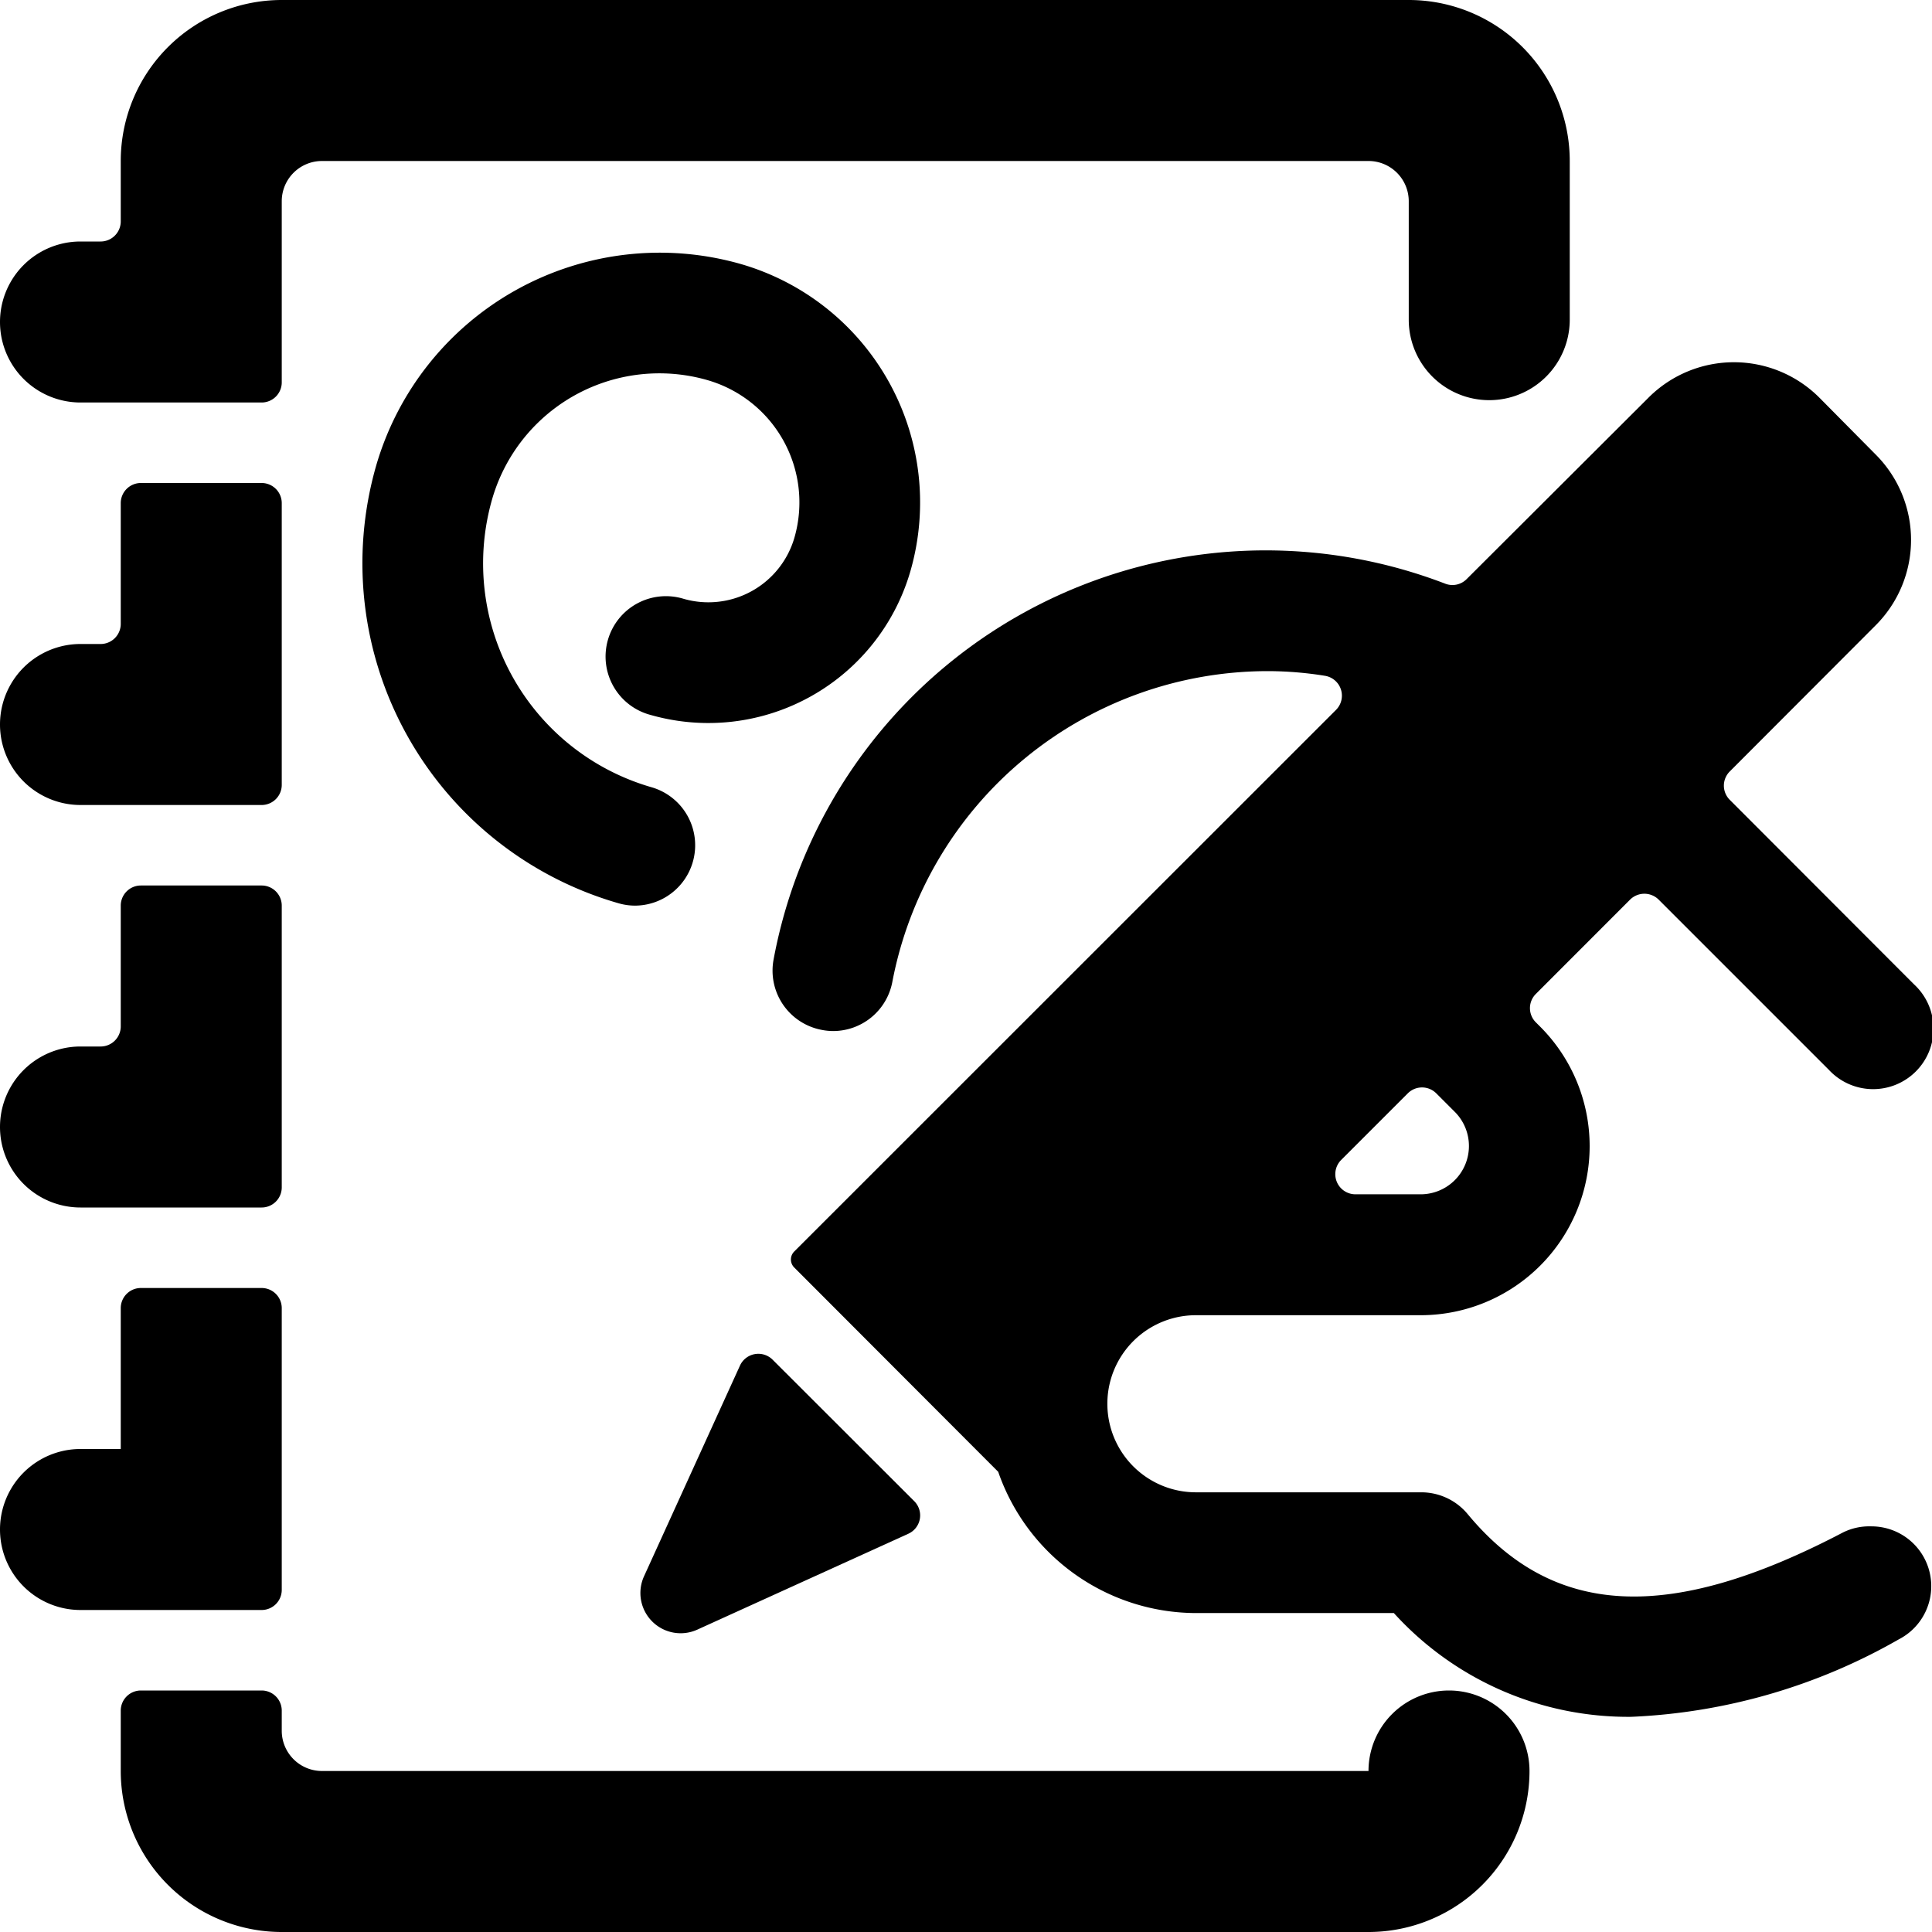 <svg xmlns="http://www.w3.org/2000/svg" viewBox="0 0 24 24"><title>design-draw</title><path d="M18,21a1,1,0,0,0-1,1H4a.5.5,0,0,1-.5-.5v-.25A.25.25,0,0,0,3.25,21H1.75a.25.25,0,0,0-.25.25V22a2,2,0,0,0,2,2H17a2,2,0,0,0,2-2A1,1,0,0,0,18,21Z"/><path d="M3.25,5a.25.25,0,0,0,.25-.25V2.5A.5.5,0,0,1,4,2H17a.5.5,0,0,1,.5.5V3.971a1,1,0,0,0,2,0V2a2,2,0,0,0-2-2H3.5a2,2,0,0,0-2,2v.75A.25.25,0,0,1,1.25,3H1A1,1,0,0,0,1,5Z"/><path d="M3.25,10a.25.25,0,0,0,.25-.25V6.25A.25.25,0,0,0,3.25,6H1.75a.25.25,0,0,0-.25.25v1.5A.25.25,0,0,1,1.25,8H1a1,1,0,0,0,0,2Z"/><path d="M3.25,15a.25.25,0,0,0,.25-.25v-3.5A.25.25,0,0,0,3.25,11H1.75a.25.25,0,0,0-.25.25v1.5a.25.25,0,0,1-.25.25H1a1,1,0,0,0,0,2Z"/><path d="M3.25,20a.25.25,0,0,0,.25-.25v-3.5A.25.25,0,0,0,3.25,16H1.75a.25.25,0,0,0-.25.25V18H1a1,1,0,0,0,0,2Z"/><path d="M9.87,6.674a1.113,1.113,0,0,1-1.377.765.75.75,0,1,0-.412,1.442,2.613,2.613,0,0,0,3.231-1.795A3.083,3.083,0,0,0,9.2,3.279,3.669,3.669,0,0,0,4.67,5.794a4.394,4.394,0,0,0,3.015,5.427.739.739,0,0,0,.207.029.75.75,0,0,0,.2-1.471A2.894,2.894,0,0,1,6.112,6.206,2.162,2.162,0,0,1,8.785,4.721,1.581,1.581,0,0,1,9.87,6.674Z"/><path d="M9.594,16.887a.251.251,0,0,0-.4.073L8,19.582a.5.5,0,0,0,.662.662l2.621-1.191a.25.25,0,0,0,.074-.405Z"/><path d="M23.243,18.961a.733.733,0,0,0-.349.076c-2.158,1.13-3.595,1.058-4.661-.227a.749.749,0,0,0-.577-.272h-2.8a1.1,1.1,0,1,1,0-2.2h2.8a2.1,2.1,0,0,0,1.482-3.579l-.059-.059a.249.249,0,0,1,0-.353l1.171-1.172a.252.252,0,0,1,.354,0l2.116,2.116a.75.75,0,1,0,1.06-1.06L21.488,9.936a.249.249,0,0,1,0-.353L23.3,7.768a1.5,1.5,0,0,0,0-2.122L22.6,4.939a1.5,1.5,0,0,0-2.121,0L18.219,7.194a.248.248,0,0,1-.265.057A6.218,6.218,0,0,0,9.61,11.918a.749.749,0,0,0,.6.876.73.73,0,0,0,.14.014.749.749,0,0,0,.735-.611,4.751,4.751,0,0,1,4.667-3.86,4.486,4.486,0,0,1,.707.058.25.25,0,0,1,.137.424L9.867,15.546a.14.14,0,0,0,0,.2L12.4,18.283a2.607,2.607,0,0,0,2.448,1.755h2.467a3.93,3.93,0,0,0,2.949,1.289,7.309,7.309,0,0,0,3.321-.961.743.743,0,0,0-.346-1.405Zm-5.755-5.379a.25.25,0,0,1,.354,0l.236.236a.6.6,0,0,1-.422,1.018h-.818a.25.25,0,0,1-.177-.427Z"/></svg>